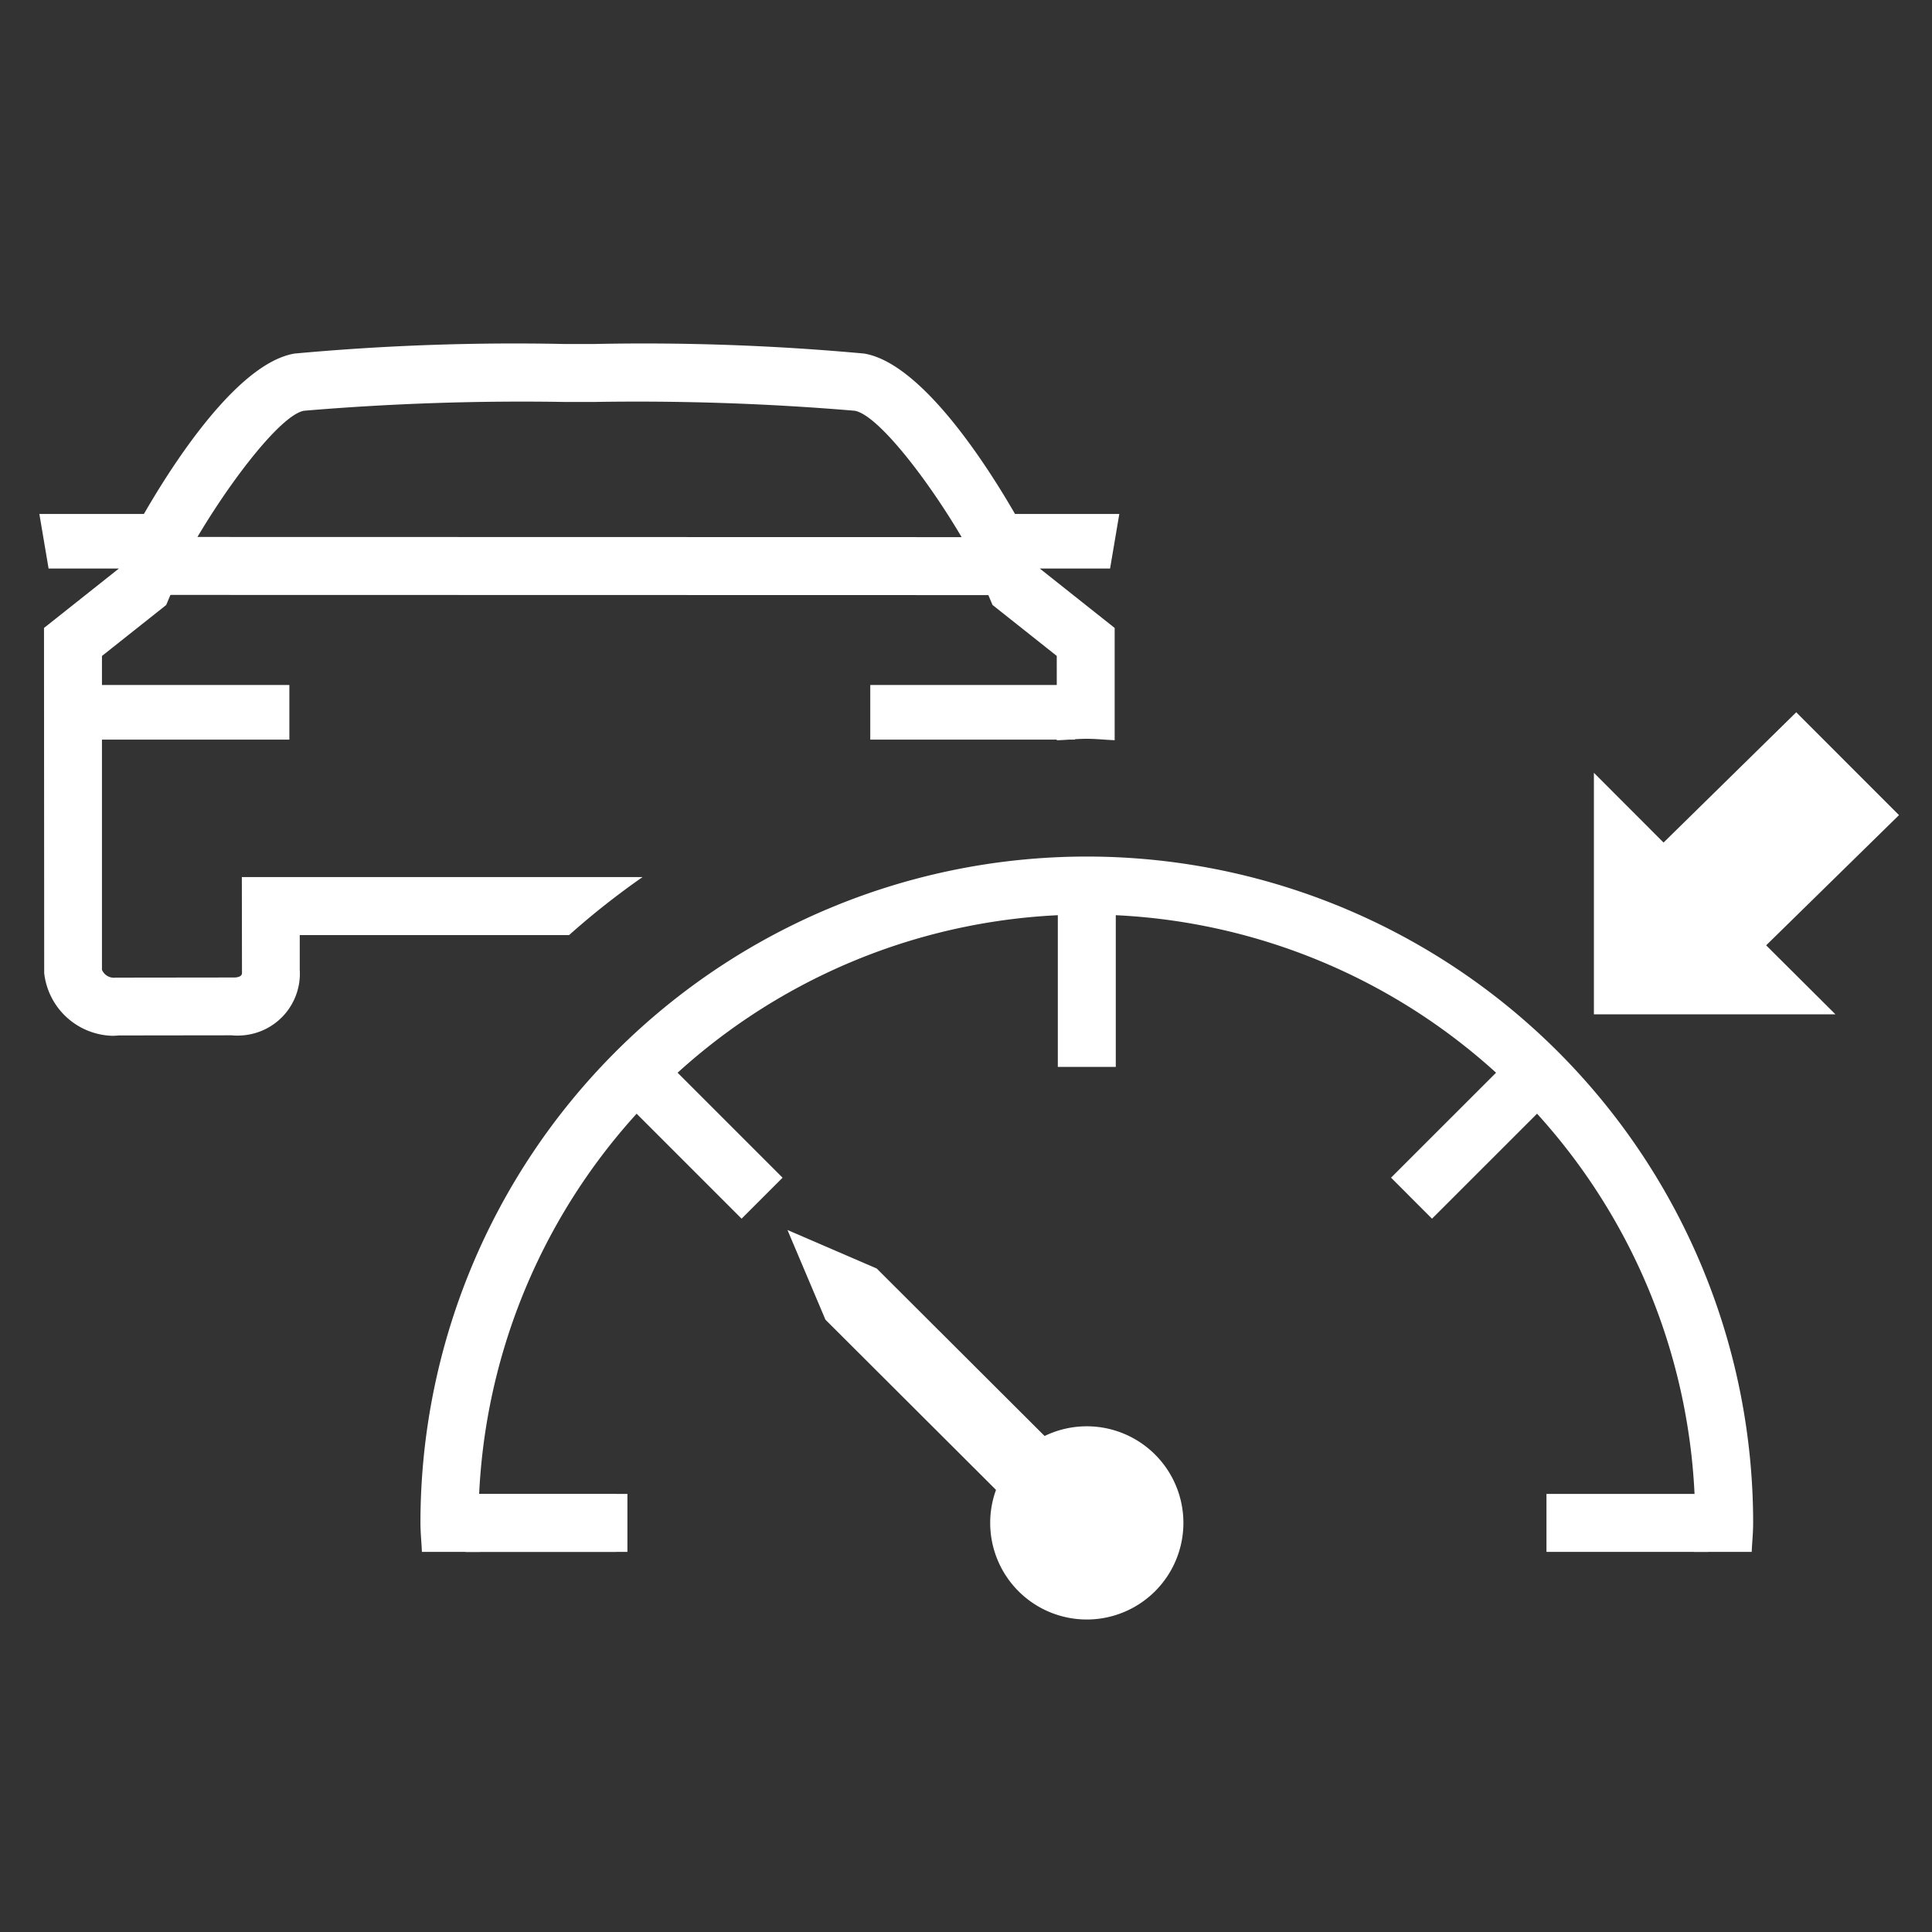 <svg id="Ebene_1" data-name="Ebene 1" xmlns="http://www.w3.org/2000/svg" viewBox="0 0 40 40"><rect x="0" y="0" width="40" height="40" fill="#333333" stroke="none"/><defs><style>.cls-1,.cls-3{fill:#fff;}.cls-2,.cls-4{fill:none;stroke:#fff;stroke-miterlimit:10;}.cls-2{stroke-width:1.2px;}.cls-3{fill-rule:evenodd;}.cls-4{stroke-width:1.2px;}</style></defs><polygon class="cls-1" points="20.554 11.319 20.554 10.641 23.174 10.641 22.983 11.771 20.744 11.771 20.554 11.319"/><rect class="cls-1" x="1.751" y="14.182" width="4.24" height="1.131"/><rect class="cls-1" x="18.018" y="14.182" width="4.24" height="1.131"/><polygon class="cls-1" points="3.245 11.771 1.006 11.771 0.815 10.641 3.435 10.641 3.435 11.319 3.245 11.771"/><line class="cls-2" x1="3.28" y1="11.717" x2="21.034" y2="11.721"/><path class="cls-1" d="M13.303,18.159H5.007L5.01,20.136c.005.052-.033.1-.163.102l-2.454.003a.268.268,0,0,1-.282-.163V13.581l1.33-1.055L3.874,11.491c.742-1.345,1.919-2.903,2.422-2.987a53.698,53.698,0,0,1,5.389-.182h.62a53.698,53.698,0,0,1,5.389.182c.509.085,1.664,1.613,2.395,2.93l.46,1.091,1.33,1.055.001,1.747c.208-.008.411-.031.621-.031.195,0,.384.022.577.029V13.001l-1.544-1.225-.367-.865c-.434-.787-1.953-3.37-3.276-3.591a49.808,49.808,0,0,0-5.586-.198h-.62a49.809,49.809,0,0,0-5.586.198c-1.323.221-2.842,2.804-3.303,3.648l-.341.808L.911,13.001l.004,7.145a1.461,1.461,0,0,0,1.407,1.299c.044,0,.087-.002.131-.007l2.335-.003a1.352,1.352,0,0,0,.251,0,1.282,1.282,0,0,0,1.167-1.357v-.718h5.576A16.281,16.281,0,0,1,13.303,18.159Z"/><polygon class="cls-1" points="21.567 31.79 17.09 27.323 16.304 25.466 18.151 26.263 22.628 30.729 21.567 31.79"/><path class="cls-3" d="M22.501,29.53a2,2,0,1,1-2,2A2,2,0,0,1,22.501,29.53Z"/><line class="cls-4" x1="12.75" y1="31.53" x2="9.64" y2="31.53"/><line class="cls-4" x1="12.99" y1="31.53" x2="9.64" y2="31.53"/><line class="cls-4" x1="32.018" y1="31.53" x2="35.363" y2="31.53"/><line class="cls-4" x1="22.501" y1="22.089" x2="22.501" y2="18.669"/><line class="cls-4" x1="15.778" y1="24.807" x2="13.407" y2="22.436"/><line class="cls-4" x1="29.224" y1="24.807" x2="31.596" y2="22.436"/><path class="cls-1" d="M9.936,32.13c-.01-.2-.03-.397-.03-.6a12.596,12.596,0,0,1,25.192,0c0,.203-.021.4-.03.6h1.199c.009-.2.03-.397.03-.6a13.796,13.796,0,1,0-27.592,0c0,.203.022.4.03.6Z"/><polygon class="cls-1" points="39.317 16.876 37.189 14.747 34.442 17.444 33 16 33 21 38 21 36.566 19.572 39.317 16.876"/></svg>